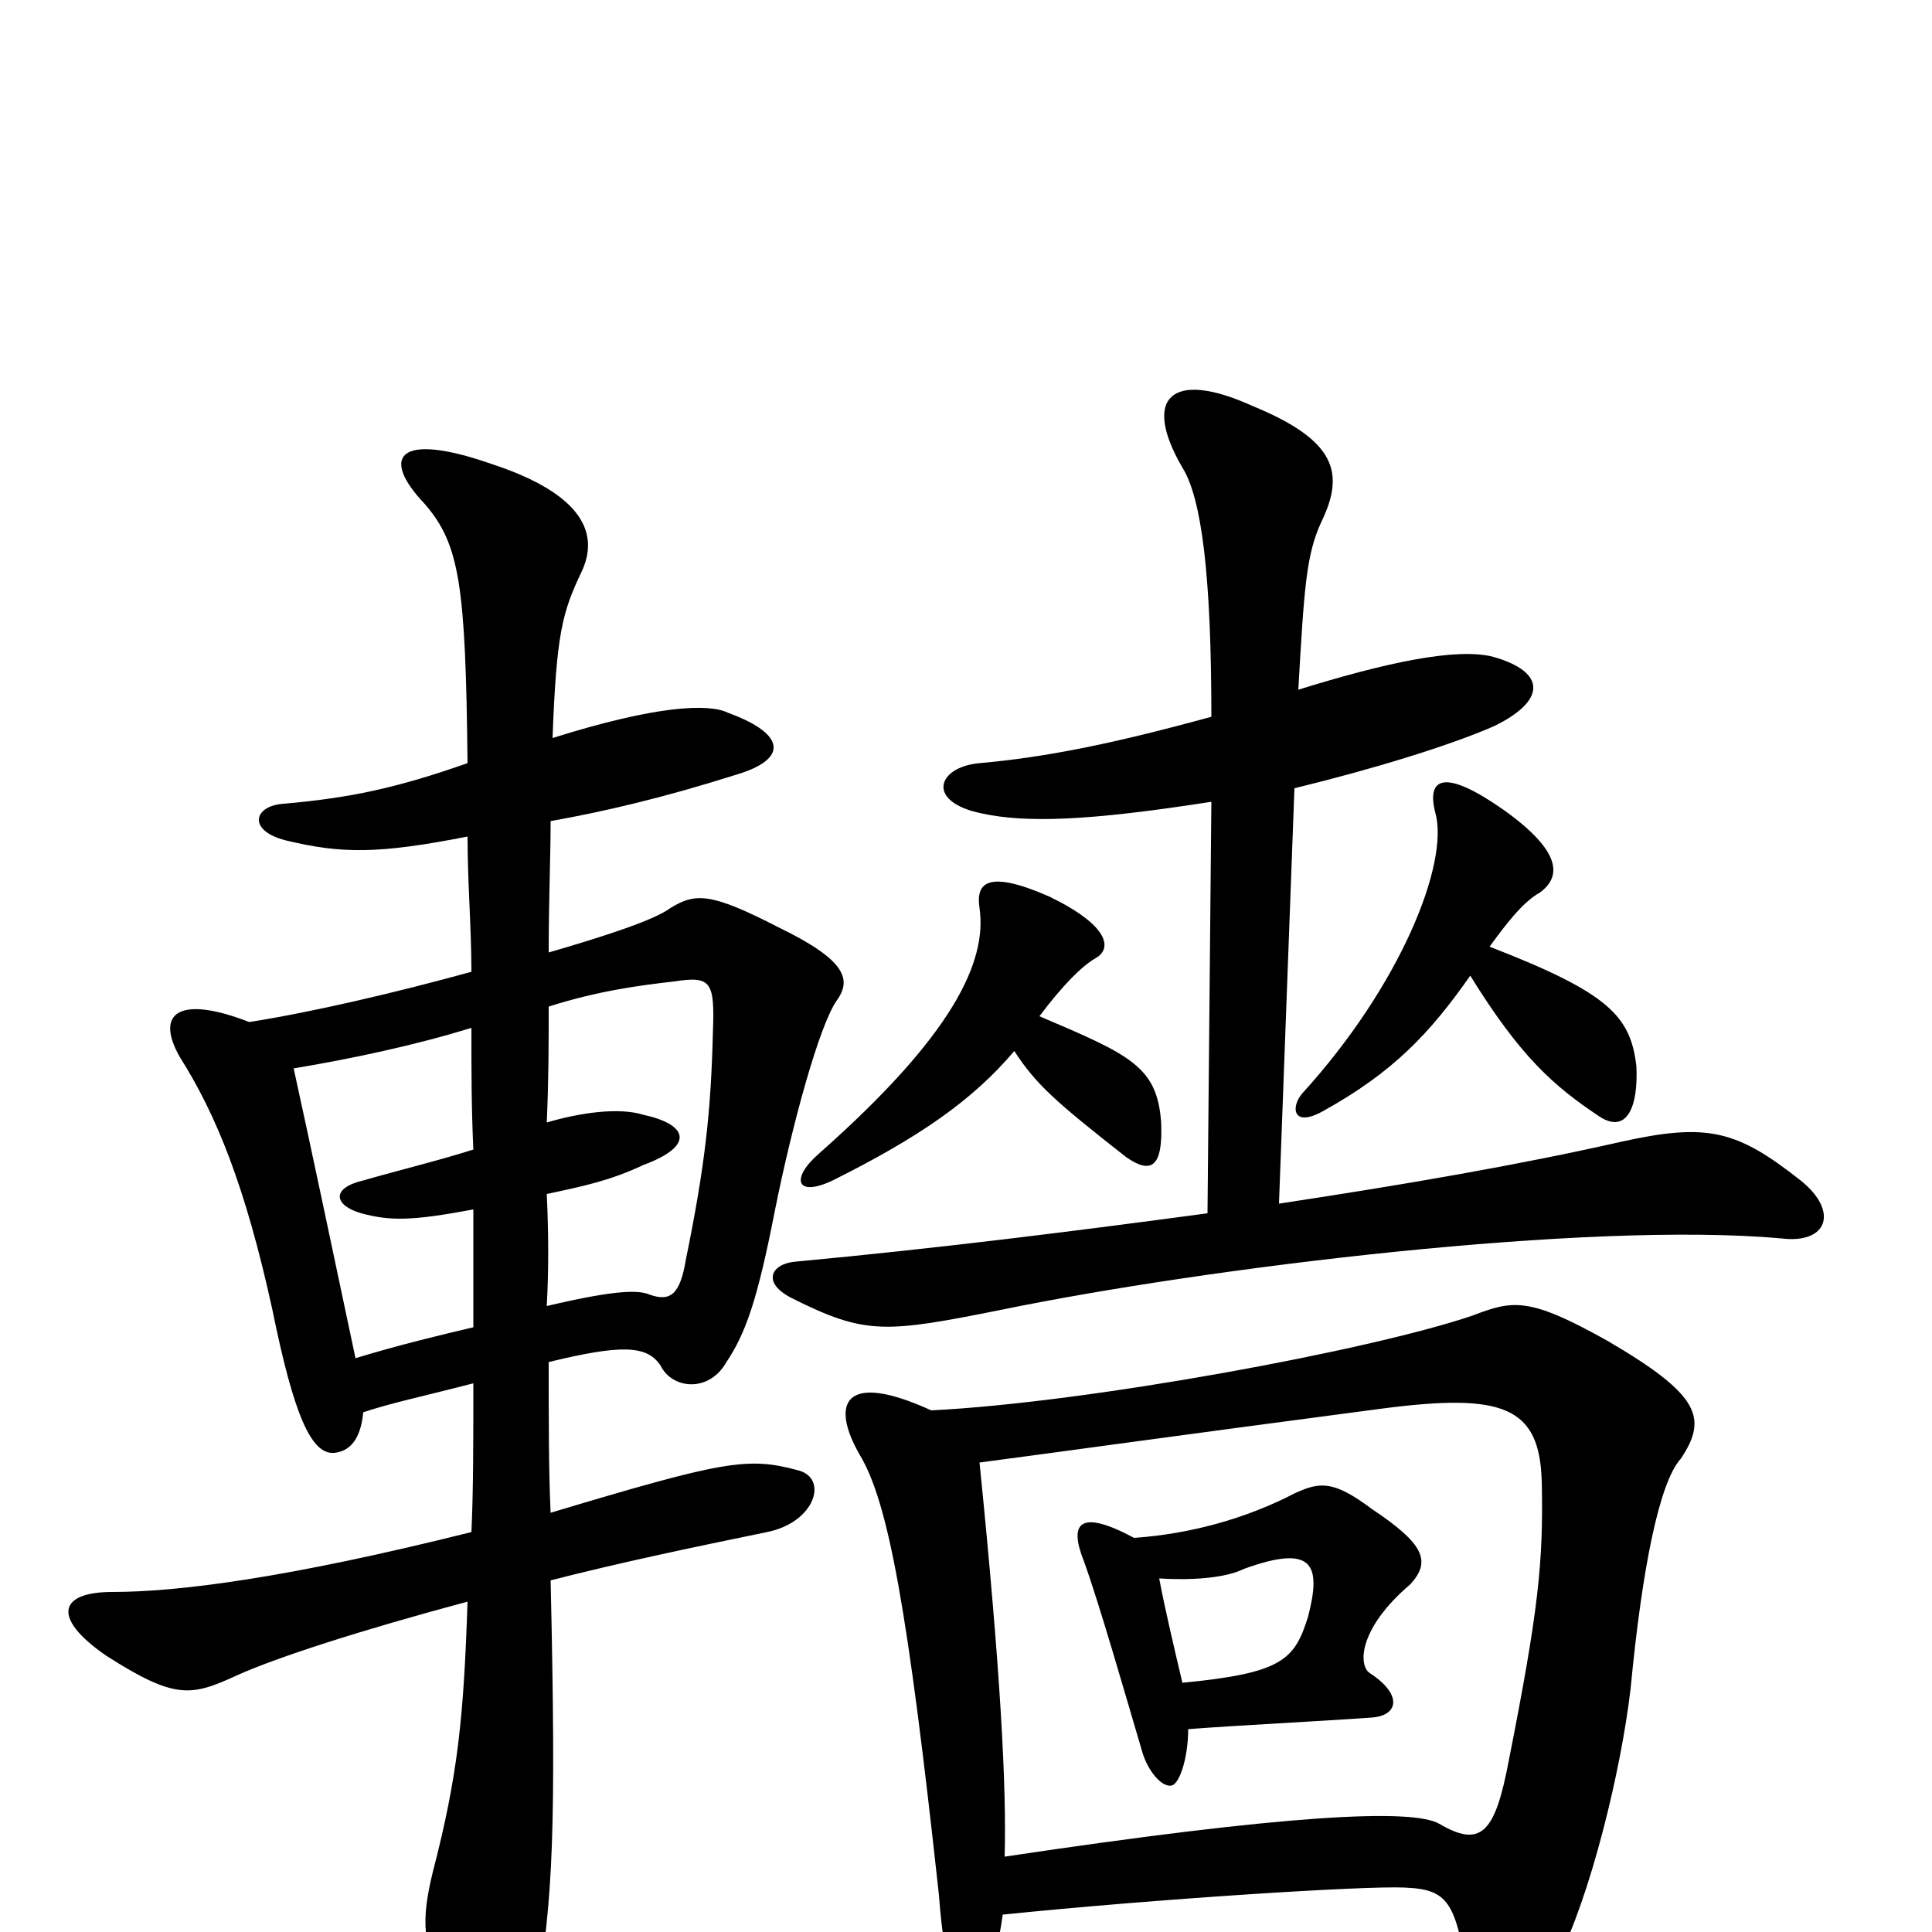 <svg xmlns="http://www.w3.org/2000/svg" viewBox="0 -1000 1000 1000">
	<path fill="#000000" d="M242 -567C242 -543 244 -520 244 -497C204 -486 161 -476 129 -471C93 -485 80 -476 93 -453C112 -423 127 -386 141 -322C152 -268 161 -247 173 -248C183 -249 187 -258 188 -269C203 -274 218 -277 245 -284C245 -253 245 -228 244 -207C148 -183 92 -176 58 -176C31 -176 26 -163 55 -143C91 -120 99 -122 123 -133C143 -142 186 -156 242 -171C240 -111 237 -81 224 -31C218 -6 218 7 232 34C249 65 272 65 278 32C286 -18 288 -51 285 -182C320 -191 358 -199 397 -207C422 -212 429 -235 413 -239C387 -246 375 -244 285 -217C284 -238 284 -265 284 -295C321 -304 335 -304 342 -293C348 -281 367 -279 376 -295C386 -310 392 -327 401 -373C410 -418 424 -469 433 -482C441 -493 438 -503 403 -520C368 -538 360 -538 347 -530C339 -524 315 -516 284 -507C284 -534 285 -557 285 -575C313 -580 343 -587 381 -599C408 -607 407 -620 377 -631C367 -636 340 -635 286 -618C288 -672 291 -683 301 -704C310 -723 303 -744 254 -760C205 -777 197 -763 220 -739C238 -718 241 -697 242 -605C205 -592 181 -587 147 -584C131 -583 128 -570 148 -565C177 -558 196 -558 242 -567ZM283 -419C284 -441 284 -461 284 -479C309 -487 331 -490 349 -492C368 -495 370 -492 369 -466C368 -425 365 -397 355 -348C352 -330 347 -326 336 -330C331 -332 321 -333 283 -324C284 -342 284 -361 283 -382C302 -386 316 -389 333 -397C360 -407 356 -418 333 -423C320 -427 300 -424 283 -419ZM245 -374C245 -352 245 -332 245 -313C228 -309 207 -304 184 -297C173 -349 161 -406 152 -447C182 -452 215 -459 244 -468C244 -445 244 -427 245 -405C226 -399 209 -395 188 -389C171 -385 173 -376 187 -372C202 -368 213 -368 245 -374ZM761 -495C787 -453 804 -438 828 -422C842 -413 848 -427 847 -448C844 -474 833 -486 771 -510C779 -521 788 -533 797 -538C808 -546 809 -559 778 -581C748 -602 738 -598 743 -579C750 -553 725 -490 674 -434C668 -427 669 -416 685 -425C721 -445 740 -465 761 -495ZM525 -456C536 -439 546 -430 583 -401C596 -392 602 -396 601 -419C599 -448 585 -454 538 -474C550 -490 560 -500 567 -504C576 -509 574 -521 543 -536C511 -550 505 -543 507 -530C511 -502 493 -464 424 -403C409 -390 412 -380 431 -389C475 -411 503 -430 525 -456ZM627 -629C576 -615 541 -608 507 -605C485 -603 479 -585 508 -579C531 -574 563 -575 627 -585L625 -372C558 -363 487 -354 412 -347C399 -346 394 -336 410 -328C448 -309 458 -310 518 -322C625 -344 822 -368 922 -359C946 -356 952 -373 932 -389C899 -415 884 -419 839 -409C786 -397 728 -387 662 -377L670 -592C711 -602 750 -614 773 -624C800 -637 801 -652 773 -660C754 -665 717 -657 672 -643C675 -695 676 -713 684 -730C696 -755 692 -772 648 -790C606 -809 591 -794 612 -758C622 -742 627 -702 627 -629ZM507 -243C560 -250 602 -256 716 -271C778 -279 797 -272 798 -233C799 -191 796 -165 781 -89C774 -52 767 -43 745 -56C731 -64 667 -61 520 -39C521 -75 518 -134 507 -243ZM519 -9C597 -17 706 -24 727 -23C751 -22 754 -15 761 33C765 63 780 65 806 15C823 -18 839 -83 844 -126C850 -189 859 -233 870 -245C884 -266 880 -278 832 -306C791 -329 783 -327 762 -319C709 -301 563 -274 482 -270C436 -291 430 -273 445 -247C460 -222 470 -166 486 -19C489 22 495 28 501 28C509 28 515 20 519 -9ZM615 -105C641 -107 682 -109 710 -111C724 -112 726 -123 709 -134C703 -138 703 -157 730 -180C741 -192 737 -201 710 -219C690 -234 683 -233 670 -227C645 -214 616 -206 587 -204C559 -219 553 -212 561 -192C569 -170 583 -121 591 -94C594 -83 602 -74 607 -76C611 -78 615 -91 615 -105ZM600 -183C616 -182 634 -183 644 -188C680 -201 684 -190 677 -163C670 -141 664 -134 612 -129C608 -146 603 -167 600 -183Z"/>
</svg>